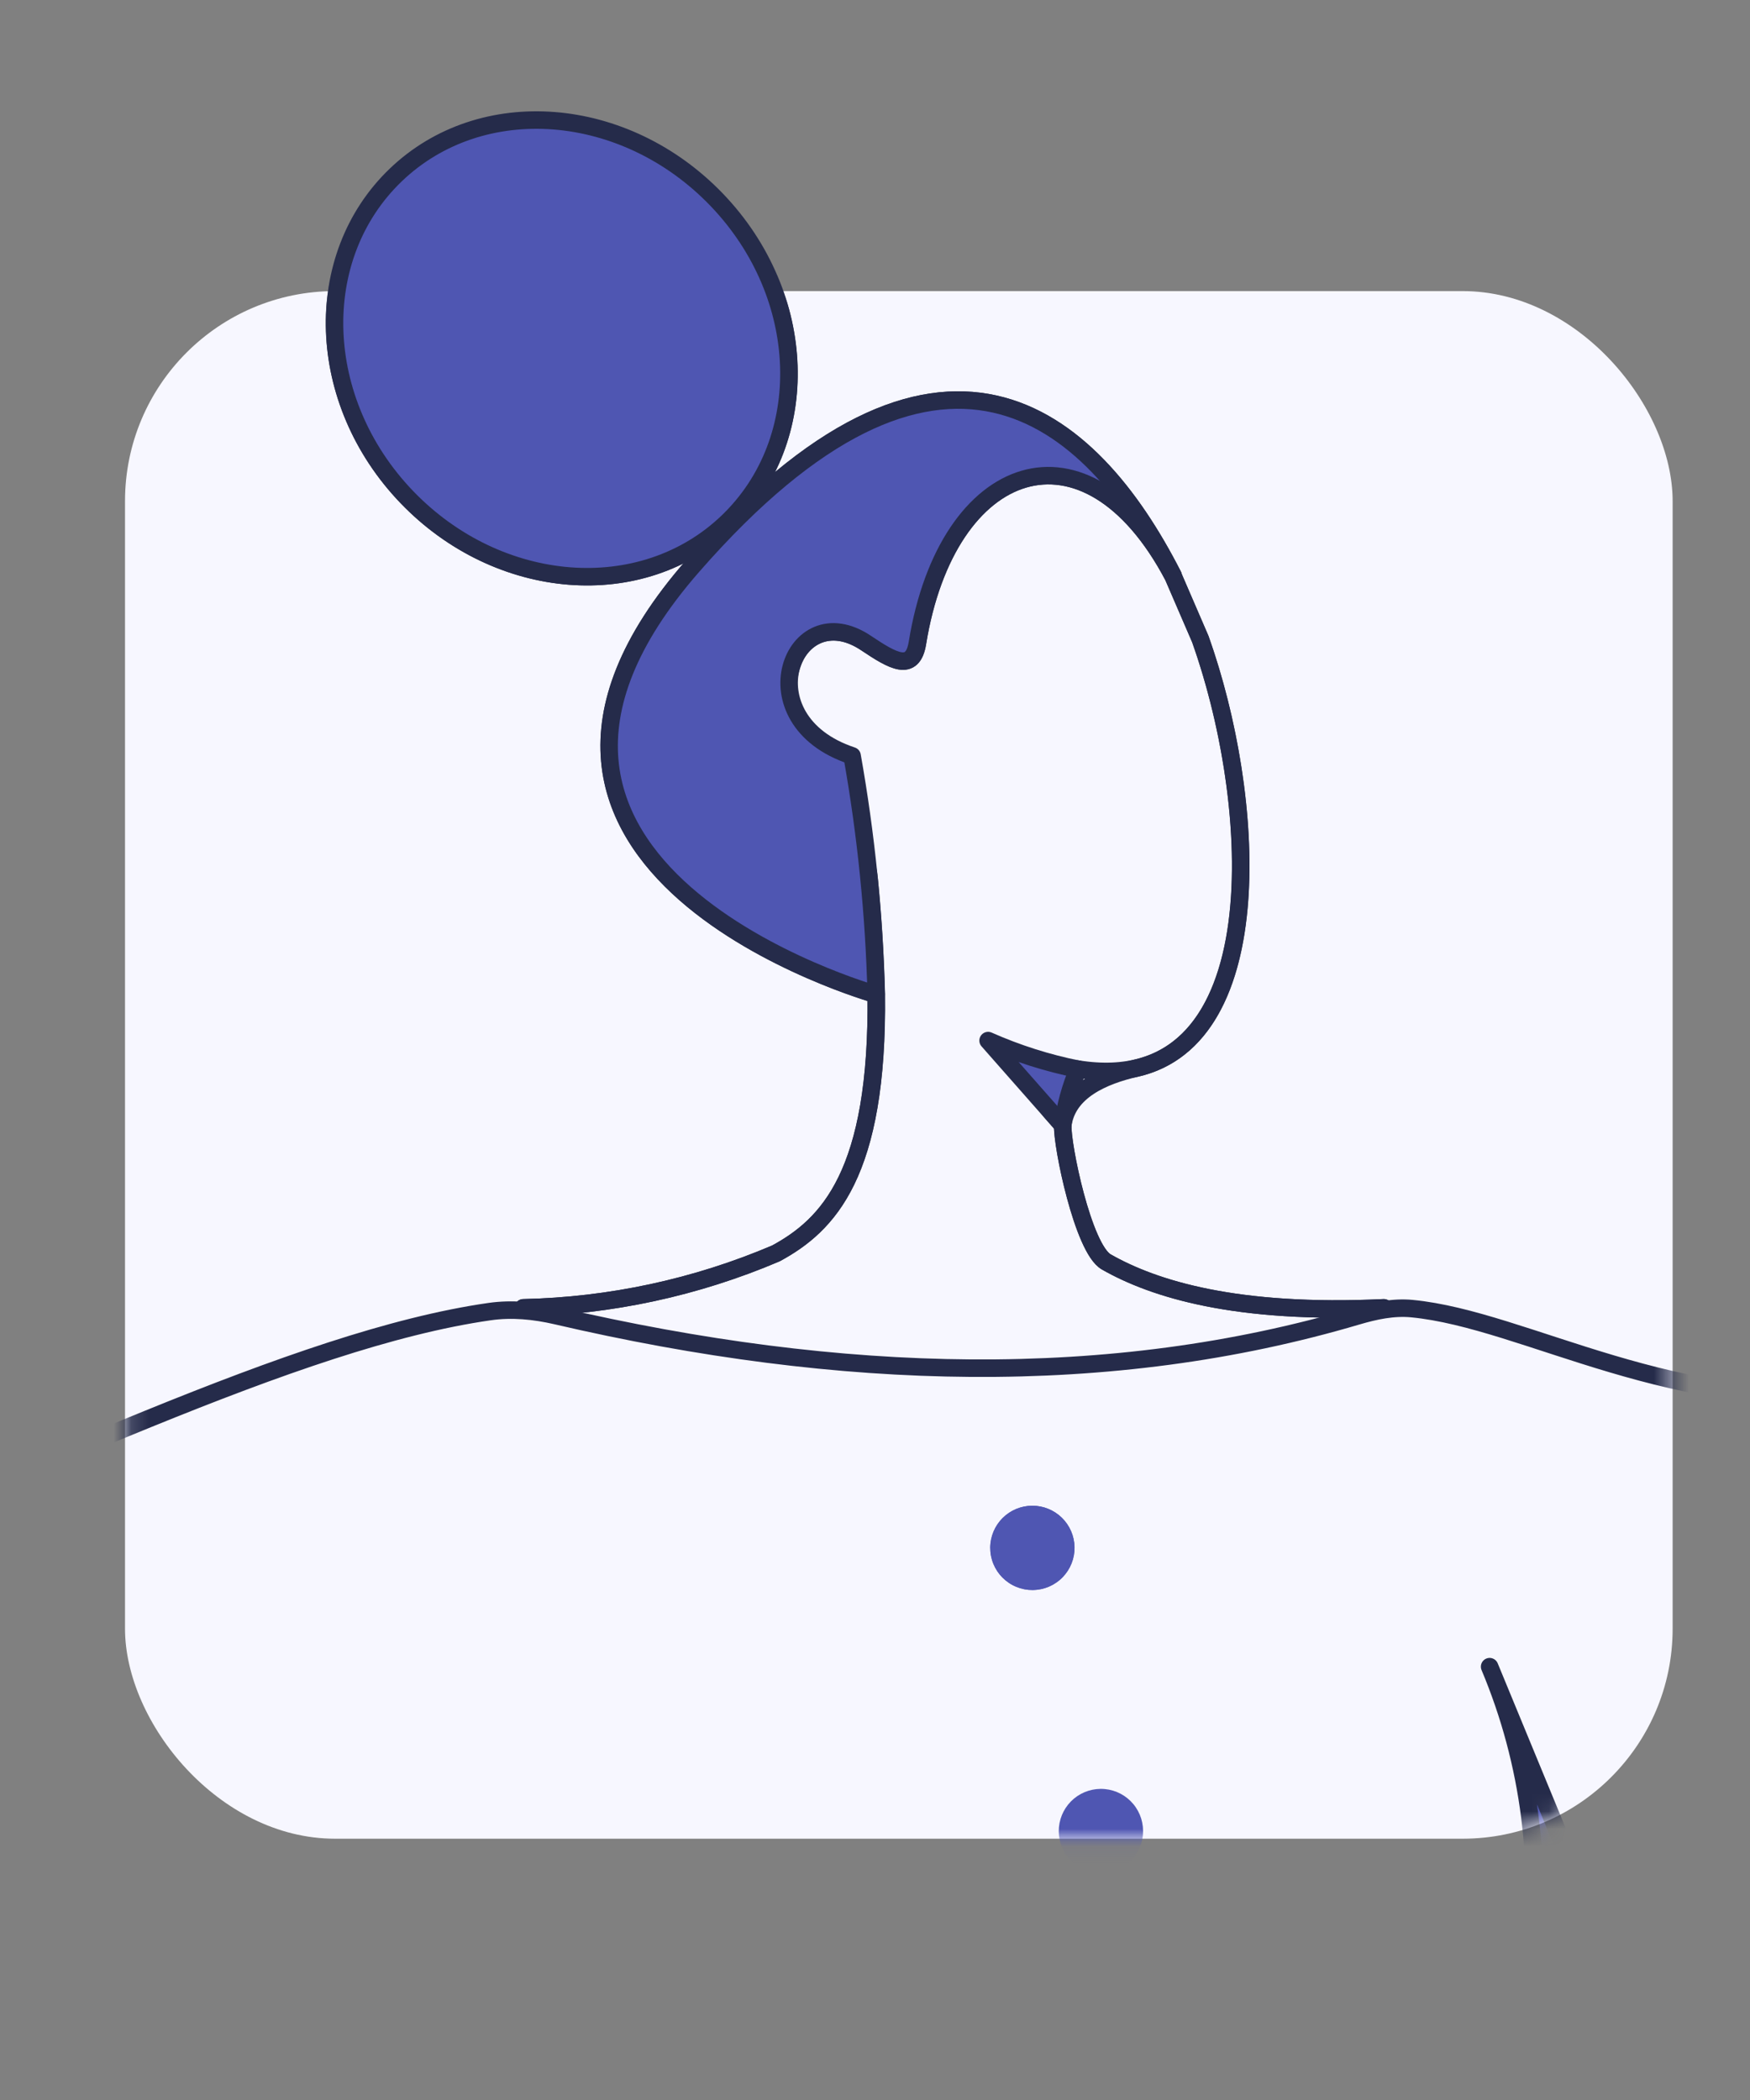 <svg width="100" height="120" viewBox="0 0 100 120" fill="none" xmlns="http://www.w3.org/2000/svg">
<rect x="0" y="0" width="100" height="120" fill="#808080" stroke="none"/>
<rect x="7.144" y="16.634" width="88.435" height="88.435" rx="12" fill="#F7F7FF"/>
<mask id="mask0_3763_57893" style="mask-type:alpha" maskUnits="userSpaceOnUse" x="7" y="16" width="89" height="90">
<rect x="7.144" y="16.634" width="88.435" height="88.435" rx="12" fill="#F7F7FF"/>
</mask>
<g mask="url(#mask0_3763_57893)">
<path d="M60.463 60.827C59.461 60.571 58.567 61.883 59.25 62.66L59.298 62.716C59.858 63.353 60.943 63.045 61.192 62.234C61.197 62.219 61.201 62.204 61.206 62.189C61.387 61.609 61.052 60.977 60.463 60.827Z" fill="#4F56B2"/>
<path d="M39.589 32.349C53.706 16.177 62.331 23.641 67.032 32.882C62.057 23.463 54.197 26.307 52.42 36.703C52.26 37.78 50.861 37.652 49.941 37.069C49.785 36.97 49.634 36.863 49.488 36.748C46.472 34.639 44.143 37.929 45.507 40.672C46.65 42.97 48.991 44.757 49.326 47.302C49.942 51.993 45.403 55.419 41.46 52.804C35.754 49.021 30.785 42.4 39.589 32.349Z" fill="#4F56B2"/>
<path d="M23.242 28.394C28.484 33.858 36.69 34.513 41.588 29.816C46.486 25.118 46.208 16.887 40.967 11.422C35.725 5.957 27.518 5.302 22.62 10C17.722 14.698 18 22.929 23.242 28.394Z" fill="#4F56B2"/>
<path d="M85.164 95.257L91.21 109.998C91.69 111.168 90.893 112.463 89.631 112.54C88.447 112.612 87.505 111.569 87.599 110.386C88.006 105.233 87.179 100.044 85.164 95.257Z" fill="#4F56B2"/>
<path d="M56.601 88.194C56.567 88.511 56.596 88.832 56.688 89.138C56.779 89.444 56.93 89.729 57.132 89.976C57.334 90.223 57.583 90.427 57.865 90.577C58.147 90.727 58.456 90.819 58.773 90.849C59.091 90.878 59.412 90.844 59.716 90.749C60.021 90.653 60.303 90.498 60.548 90.292C60.792 90.087 60.992 89.834 61.138 89.55C61.284 89.266 61.372 88.956 61.397 88.638C61.446 88.007 61.245 87.382 60.837 86.898C60.429 86.415 59.848 86.111 59.218 86.052C58.588 85.994 57.96 86.186 57.471 86.586C56.981 86.987 56.669 87.564 56.601 88.194Z" fill="#4F56B2"/>
<path d="M60.511 104.41C60.482 104.725 60.515 105.043 60.609 105.345C60.703 105.647 60.855 105.928 61.057 106.171C61.26 106.415 61.508 106.616 61.788 106.763C62.068 106.91 62.374 107.001 62.689 107.03C63.004 107.059 63.322 107.026 63.624 106.932C63.926 106.838 64.207 106.686 64.45 106.484C64.693 106.281 64.894 106.033 65.041 105.753C65.189 105.473 65.28 105.167 65.309 104.852C65.367 104.216 65.171 103.582 64.762 103.091C64.354 102.599 63.767 102.29 63.131 102.232C62.495 102.173 61.861 102.37 61.37 102.778C60.879 103.187 60.57 103.774 60.511 104.41Z" fill="#4F56B2"/>
<path d="M61.612 61.099V61.099C60.366 60.848 59.203 62.567 60.043 63.521L60.721 64.291" stroke="#252B4A" stroke-linecap="round" stroke-linejoin="round"/>
<path d="M29.905 74.732C34.872 74.625 39.772 73.57 44.342 71.622C47.312 70.01 50.204 67.09 50.073 56.782C50.017 54.607 49.883 52.436 49.671 50.272C49.242 45.887 43.722 41.896 45.325 37.792C45.909 36.298 47.551 35.444 49.495 36.747C51.036 37.781 52.154 38.424 52.427 36.747C54.12 26.292 62.064 23.507 67.04 32.926L68.594 36.525C71.791 45.523 72.574 59.29 64.924 61.038C63.017 61.474 60.995 62.353 60.732 64.291V64.291C60.673 65.401 61.889 71.353 63.219 72.11C65.934 73.658 70.638 75.132 79.078 74.732" stroke="#252B4A" stroke-linecap="round" stroke-linejoin="round"/>
<path d="M67.032 32.882C62.323 23.641 53.705 16.179 39.581 32.349C24.48 49.632 50.065 56.827 50.065 56.827" stroke="#252B4A" stroke-linecap="round" stroke-linejoin="round"/>
<path d="M23.241 28.394C28.483 33.858 36.69 34.513 41.588 29.816C46.486 25.118 46.208 16.887 40.966 11.422C35.724 5.957 27.518 5.302 22.619 10C17.721 14.698 18 22.929 23.241 28.394Z" stroke="#252B4A" stroke-linecap="round" stroke-linejoin="round"/>
<path d="M92.165 112.308L85.121 95.238C87.429 100.733 88.197 106.753 87.342 112.652" stroke="#252B4A" stroke-linecap="round" stroke-linejoin="round"/>
<path d="M-70.653 101.07C-32.86 105.987 5.726 78.139 27.976 74.949C29.252 74.766 30.543 74.894 31.799 75.186C48.092 78.977 63.447 79.376 77.548 75.204C78.568 74.903 79.619 74.677 80.678 74.778C87.218 75.404 95.795 80.966 107.085 79.582C110.908 79.114 113.742 76.047 114.895 72.371L125.631 38.151C126.964 33.797 157.793 43.215 156.46 47.57L137.598 106.013C136.62 109.043 134.508 111.662 131.485 112.661C120.64 116.242 109.116 113.806 97.303 112.904C91.54 112.464 86.791 116.85 85.031 122.355C83.125 128.318 80.034 135.703 75.262 145.1C74.255 147.084 72.719 148.846 70.569 149.419C61.078 151.948 45.548 145.889 36.191 137.796C34.509 136.343 33.473 134.314 33.012 132.139C32.026 127.488 31.09 122.908 30.16 118.64C29.419 115.24 26.331 112.857 22.877 113.28C3.807 115.619 -15.248 125.496 -34.134 131.737C-37.588 132.878 -67.028 101.376 -70.653 101.07V101.07Z" stroke="#252B4A" stroke-linecap="round" stroke-linejoin="round"/>
</g>
<path d="M56.463 59.492L60.715 64.335C60.876 63.222 61.171 62.133 61.594 61.092C59.838 60.719 58.12 60.184 56.463 59.492Z" fill="#4F56B2"/>
<path d="M39.584 32.348C53.701 16.176 62.326 23.64 67.028 32.881C62.052 23.462 54.192 26.306 52.415 36.702C52.237 37.902 51.571 37.813 51.438 37.724C50.726 37.535 50.061 37.203 49.483 36.747C45.352 33.859 42.509 41.101 48.684 43.189C49.486 47.678 49.946 52.222 50.061 56.782C50.061 56.782 24.436 49.64 39.584 32.348Z" fill="#4F56B2"/>
<path d="M23.237 28.394C28.479 33.858 36.685 34.513 41.583 29.816C46.482 25.118 46.203 16.887 40.962 11.422C35.72 5.957 27.513 5.302 22.615 10C17.717 14.698 17.995 22.929 23.237 28.394Z" fill="#4F56B2"/>
<path d="M56.596 88.192C56.562 88.51 56.592 88.831 56.683 89.137C56.774 89.443 56.925 89.728 57.127 89.975C57.329 90.222 57.578 90.426 57.86 90.576C58.142 90.726 58.451 90.818 58.769 90.848C59.087 90.877 59.407 90.843 59.712 90.748C60.016 90.652 60.299 90.497 60.543 90.291C60.787 90.085 60.987 89.833 61.133 89.549C61.279 89.265 61.367 88.955 61.392 88.637C61.441 88.006 61.24 87.381 60.832 86.897C60.425 86.414 59.843 86.11 59.213 86.051C58.583 85.993 57.955 86.185 57.466 86.585C56.976 86.986 56.664 87.563 56.596 88.192Z" fill="#4F56B2"/>
<path d="M61.607 61.099C59.837 60.743 58.113 60.194 56.463 59.462L60.716 64.291" stroke="#252B4A" stroke-linecap="round" stroke-linejoin="round"/>
<path d="M29.9 74.732C34.867 74.625 39.767 73.57 44.337 71.622C47.307 70.01 50.199 67.09 50.068 56.782C49.951 52.222 49.49 47.679 48.691 43.189C42.516 41.146 45.303 33.939 49.49 36.747C51.031 37.781 52.149 38.424 52.422 36.747C54.115 26.292 62.059 23.507 67.035 32.926L68.59 36.525C72.19 46.66 72.728 62.843 61.606 61.092C61.171 62.114 60.876 63.189 60.727 64.291C60.668 65.401 61.884 71.353 63.215 72.11C65.929 73.658 70.633 75.132 79.073 74.732" stroke="#252B4A" stroke-linecap="round" stroke-linejoin="round"/>
<path d="M67.027 32.882C62.318 23.641 53.7 16.179 39.576 32.349C24.475 49.632 50.06 56.827 50.06 56.827" stroke="#252B4A" stroke-linecap="round" stroke-linejoin="round"/>
<path d="M23.236 28.394C28.478 33.858 36.685 34.513 41.583 29.816C46.481 25.118 46.203 16.887 40.961 11.422C35.719 5.957 27.513 5.302 22.614 10C17.716 14.698 17.995 22.929 23.236 28.394Z" stroke="#252B4A" stroke-linecap="round" stroke-linejoin="round"/>
</svg>
